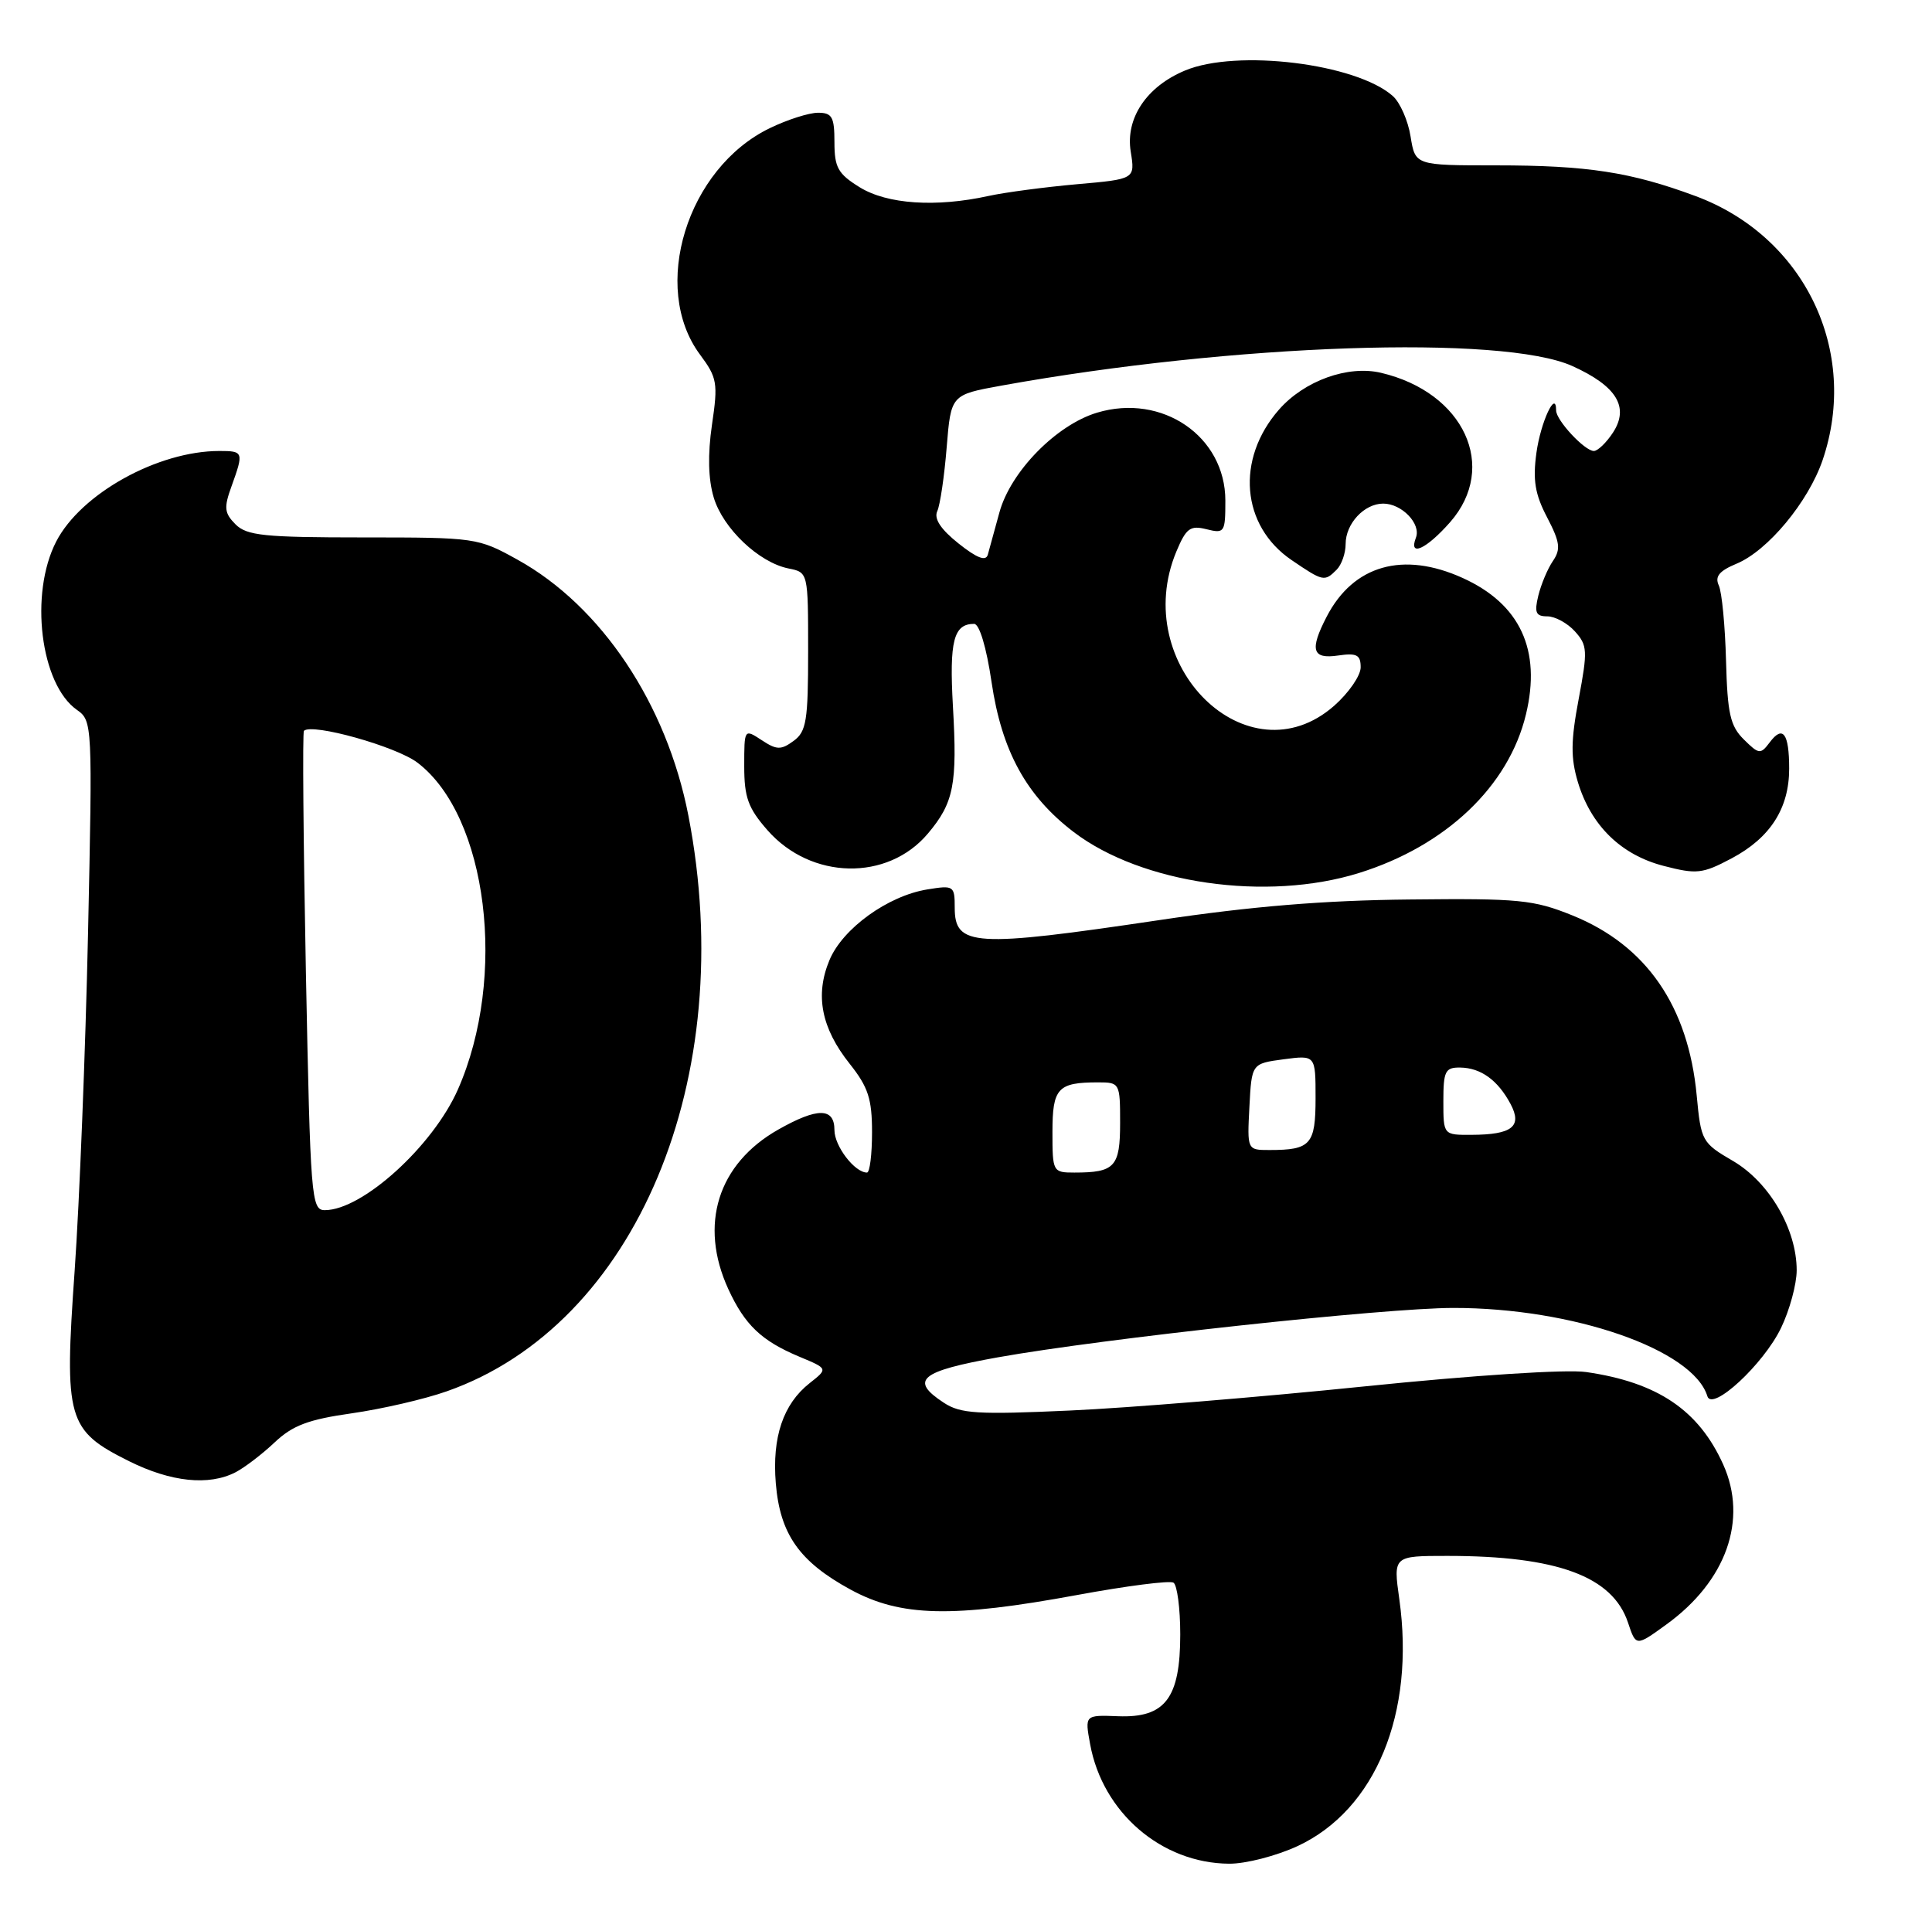 <?xml version="1.0" encoding="UTF-8" standalone="no"?>
<!DOCTYPE svg PUBLIC "-//W3C//DTD SVG 1.1//EN" "http://www.w3.org/Graphics/SVG/1.1/DTD/svg11.dtd" >
<svg xmlns="http://www.w3.org/2000/svg" xmlns:xlink="http://www.w3.org/1999/xlink" version="1.1" viewBox="0 0 257 256">
 <g >
 <path fill="currentColor"
d=" M 172.62 245.60 C 182.98 240.77 188.27 227.93 186.14 212.75 C 185.33 207.00 185.33 207.00 192.53 207.00 C 207.14 207.00 214.51 209.72 216.56 215.87 C 217.62 219.06 217.62 219.06 221.67 216.12 C 229.63 210.36 232.53 202.20 229.23 194.85 C 225.98 187.62 220.50 183.91 211.00 182.54 C 208.39 182.16 196.02 182.96 181.50 184.45 C 167.75 185.86 150.11 187.31 142.31 187.66 C 130.00 188.22 127.78 188.08 125.56 186.63 C 120.96 183.62 122.35 182.44 132.75 180.58 C 146.79 178.07 184.16 174.02 193.30 174.01 C 209.23 173.99 225.23 179.55 227.12 185.76 C 227.76 187.83 234.58 181.51 236.91 176.69 C 238.06 174.31 239.00 170.85 239.00 169.00 C 239.00 163.54 235.37 157.30 230.55 154.47 C 226.40 152.05 226.27 151.81 225.70 145.74 C 224.58 133.85 219.00 125.77 209.17 121.79 C 204.00 119.70 202.09 119.51 187.50 119.67 C 176.17 119.78 166.44 120.58 154.16 122.42 C 129.55 126.08 127.00 125.93 127.00 120.76 C 127.00 117.84 126.87 117.76 123.36 118.33 C 118.11 119.18 112.10 123.52 110.34 127.73 C 108.39 132.39 109.25 136.78 113.03 141.53 C 115.49 144.63 116.00 146.19 116.00 150.64 C 116.00 153.59 115.70 156.00 115.33 156.00 C 113.69 156.00 111.00 152.48 111.00 150.35 C 111.00 147.34 108.76 147.32 103.53 150.28 C 95.48 154.84 92.95 162.93 96.88 171.50 C 99.08 176.28 101.29 178.39 106.36 180.51 C 110.15 182.09 110.15 182.09 107.71 184.01 C 104.18 186.79 102.69 191.20 103.20 197.35 C 103.76 204.11 106.33 207.77 113.14 211.48 C 119.81 215.11 126.65 215.27 143.35 212.19 C 149.86 210.99 155.60 210.25 156.10 210.56 C 156.59 210.87 157.00 213.97 157.00 217.45 C 157.00 225.93 155.00 228.57 148.74 228.33 C 144.30 228.16 144.30 228.16 145.01 232.04 C 146.67 241.15 154.51 247.89 163.50 247.95 C 165.70 247.97 169.80 246.91 172.62 245.60 Z  M 31.32 195.88 C 32.52 195.26 34.86 193.48 36.52 191.91 C 38.92 189.64 41.01 188.85 46.79 188.03 C 50.78 187.46 56.48 186.15 59.44 185.10 C 84.60 176.26 98.35 143.47 91.57 108.50 C 88.68 93.65 80.00 80.64 68.84 74.46 C 63.58 71.54 63.27 71.50 48.29 71.50 C 35.16 71.50 32.83 71.26 31.33 69.76 C 29.84 68.26 29.76 67.55 30.80 64.69 C 32.44 60.14 32.39 60.00 29.18 60.00 C 21.00 60.00 10.77 65.67 7.48 72.04 C 3.89 78.99 5.37 91.04 10.24 94.45 C 12.29 95.89 12.31 96.34 11.71 124.21 C 11.37 139.77 10.57 159.95 9.93 169.06 C 8.53 188.88 8.93 190.29 17.17 194.40 C 22.74 197.17 27.77 197.70 31.32 195.88 Z  M 180.76 116.15 C 192.33 112.55 200.70 104.60 202.99 95.03 C 205.05 86.47 202.21 80.36 194.58 76.90 C 186.65 73.30 180.03 75.18 176.48 82.04 C 174.18 86.48 174.55 87.72 178.00 87.21 C 180.48 86.85 181.00 87.12 181.00 88.78 C 181.00 89.89 179.41 92.19 177.47 93.90 C 166.00 103.96 150.18 88.46 156.49 73.36 C 157.79 70.26 158.33 69.87 160.49 70.41 C 162.89 71.01 163.00 70.84 163.00 66.60 C 163.00 58.06 154.60 52.30 145.94 54.90 C 140.51 56.53 134.42 62.75 132.94 68.19 C 132.30 70.56 131.60 73.09 131.40 73.80 C 131.14 74.71 129.95 74.25 127.50 72.30 C 125.13 70.41 124.21 69.01 124.68 68.00 C 125.06 67.17 125.62 63.35 125.93 59.51 C 126.50 52.52 126.50 52.52 133.23 51.30 C 164.00 45.74 199.91 44.52 209.16 48.70 C 215.07 51.37 216.77 54.18 214.55 57.57 C 213.67 58.91 212.53 60.00 212.02 60.00 C 210.80 60.00 207.00 55.92 207.00 54.61 C 207.00 51.74 204.94 56.16 204.38 60.24 C 203.88 63.87 204.19 65.76 205.80 68.83 C 207.52 72.13 207.64 73.07 206.57 74.64 C 205.87 75.66 205.00 77.74 204.63 79.25 C 204.08 81.51 204.30 82.00 205.83 82.00 C 206.85 82.00 208.51 82.90 209.50 84.00 C 211.17 85.85 211.21 86.57 210.00 93.00 C 208.95 98.56 208.93 100.82 209.89 104.04 C 211.63 109.82 215.62 113.73 221.30 115.20 C 225.70 116.34 226.46 116.26 230.36 114.19 C 235.49 111.46 238.00 107.54 238.00 102.26 C 238.00 97.56 237.16 96.42 235.41 98.77 C 234.19 100.39 233.98 100.37 231.97 98.38 C 230.16 96.59 229.79 94.96 229.60 87.88 C 229.48 83.27 229.05 78.78 228.64 77.89 C 228.09 76.70 228.69 75.96 230.99 75.00 C 235.15 73.28 240.54 66.79 242.45 61.21 C 247.38 46.71 240.04 31.45 225.53 26.08 C 216.94 22.89 211.13 22.00 198.99 22.00 C 188.26 22.00 188.26 22.00 187.64 18.17 C 187.31 16.06 186.24 13.63 185.27 12.77 C 180.39 8.45 164.52 6.50 157.64 9.38 C 152.52 11.51 149.70 15.73 150.41 20.16 C 151.00 23.83 151.00 23.83 143.25 24.51 C 138.99 24.89 133.70 25.59 131.50 26.07 C 124.50 27.61 118.02 27.17 114.37 24.92 C 111.47 23.13 111.00 22.29 111.00 18.92 C 111.00 15.56 110.69 15.00 108.82 15.00 C 107.61 15.00 104.73 15.92 102.40 17.05 C 91.38 22.38 86.49 38.26 93.12 47.18 C 95.40 50.25 95.53 50.96 94.71 56.50 C 94.13 60.48 94.21 63.74 94.94 66.18 C 96.17 70.30 100.95 74.84 104.89 75.63 C 107.50 76.15 107.50 76.15 107.50 86.66 C 107.50 95.88 107.27 97.33 105.57 98.57 C 103.89 99.80 103.32 99.79 101.32 98.47 C 99.00 96.95 99.00 96.96 99.00 101.94 C 99.00 106.09 99.52 107.52 102.09 110.45 C 107.89 117.06 118.07 117.27 123.43 110.90 C 126.88 106.81 127.36 104.37 126.76 93.97 C 126.27 85.28 126.85 83.00 129.58 83.00 C 130.28 83.00 131.22 86.11 131.90 90.75 C 133.25 99.92 136.53 105.89 142.82 110.69 C 151.85 117.58 168.49 119.97 180.76 116.15 Z  M 177.80 75.80 C 178.46 75.14 179.00 73.60 179.00 72.37 C 179.00 69.66 181.48 67.00 184.00 67.00 C 186.47 67.00 189.06 69.69 188.35 71.53 C 187.34 74.16 189.72 73.08 192.90 69.47 C 199.34 62.12 194.75 52.20 183.71 49.60 C 179.31 48.56 173.51 50.65 170.14 54.49 C 164.36 61.08 165.10 69.96 171.82 74.52 C 176.01 77.37 176.19 77.41 177.80 75.80 Z  M 140.00 150.61 C 140.00 144.76 140.70 144.00 146.08 144.00 C 148.95 144.00 149.00 144.10 149.00 149.39 C 149.00 155.24 148.30 156.00 142.92 156.00 C 140.05 156.00 140.00 155.90 140.00 150.61 Z  M 166.20 147.25 C 166.50 141.50 166.50 141.50 170.75 140.93 C 175.00 140.37 175.00 140.37 175.00 146.08 C 175.00 152.28 174.36 153.00 168.87 153.00 C 165.90 153.00 165.90 153.00 166.20 147.25 Z  M 192.00 146.50 C 192.00 142.49 192.25 142.00 194.25 142.03 C 196.99 142.07 199.25 143.71 200.94 146.88 C 202.53 149.87 201.15 150.96 195.75 150.98 C 192.00 151.00 192.00 151.00 192.00 146.50 Z  M 40.69 129.30 C 40.35 111.87 40.23 97.44 40.43 97.23 C 41.50 96.17 52.72 99.31 55.54 101.47 C 64.87 108.58 67.51 129.98 60.91 144.95 C 57.58 152.49 48.20 161.00 43.21 161.00 C 41.41 161.00 41.29 159.49 40.69 129.30 Z "/>
</g>
</svg>